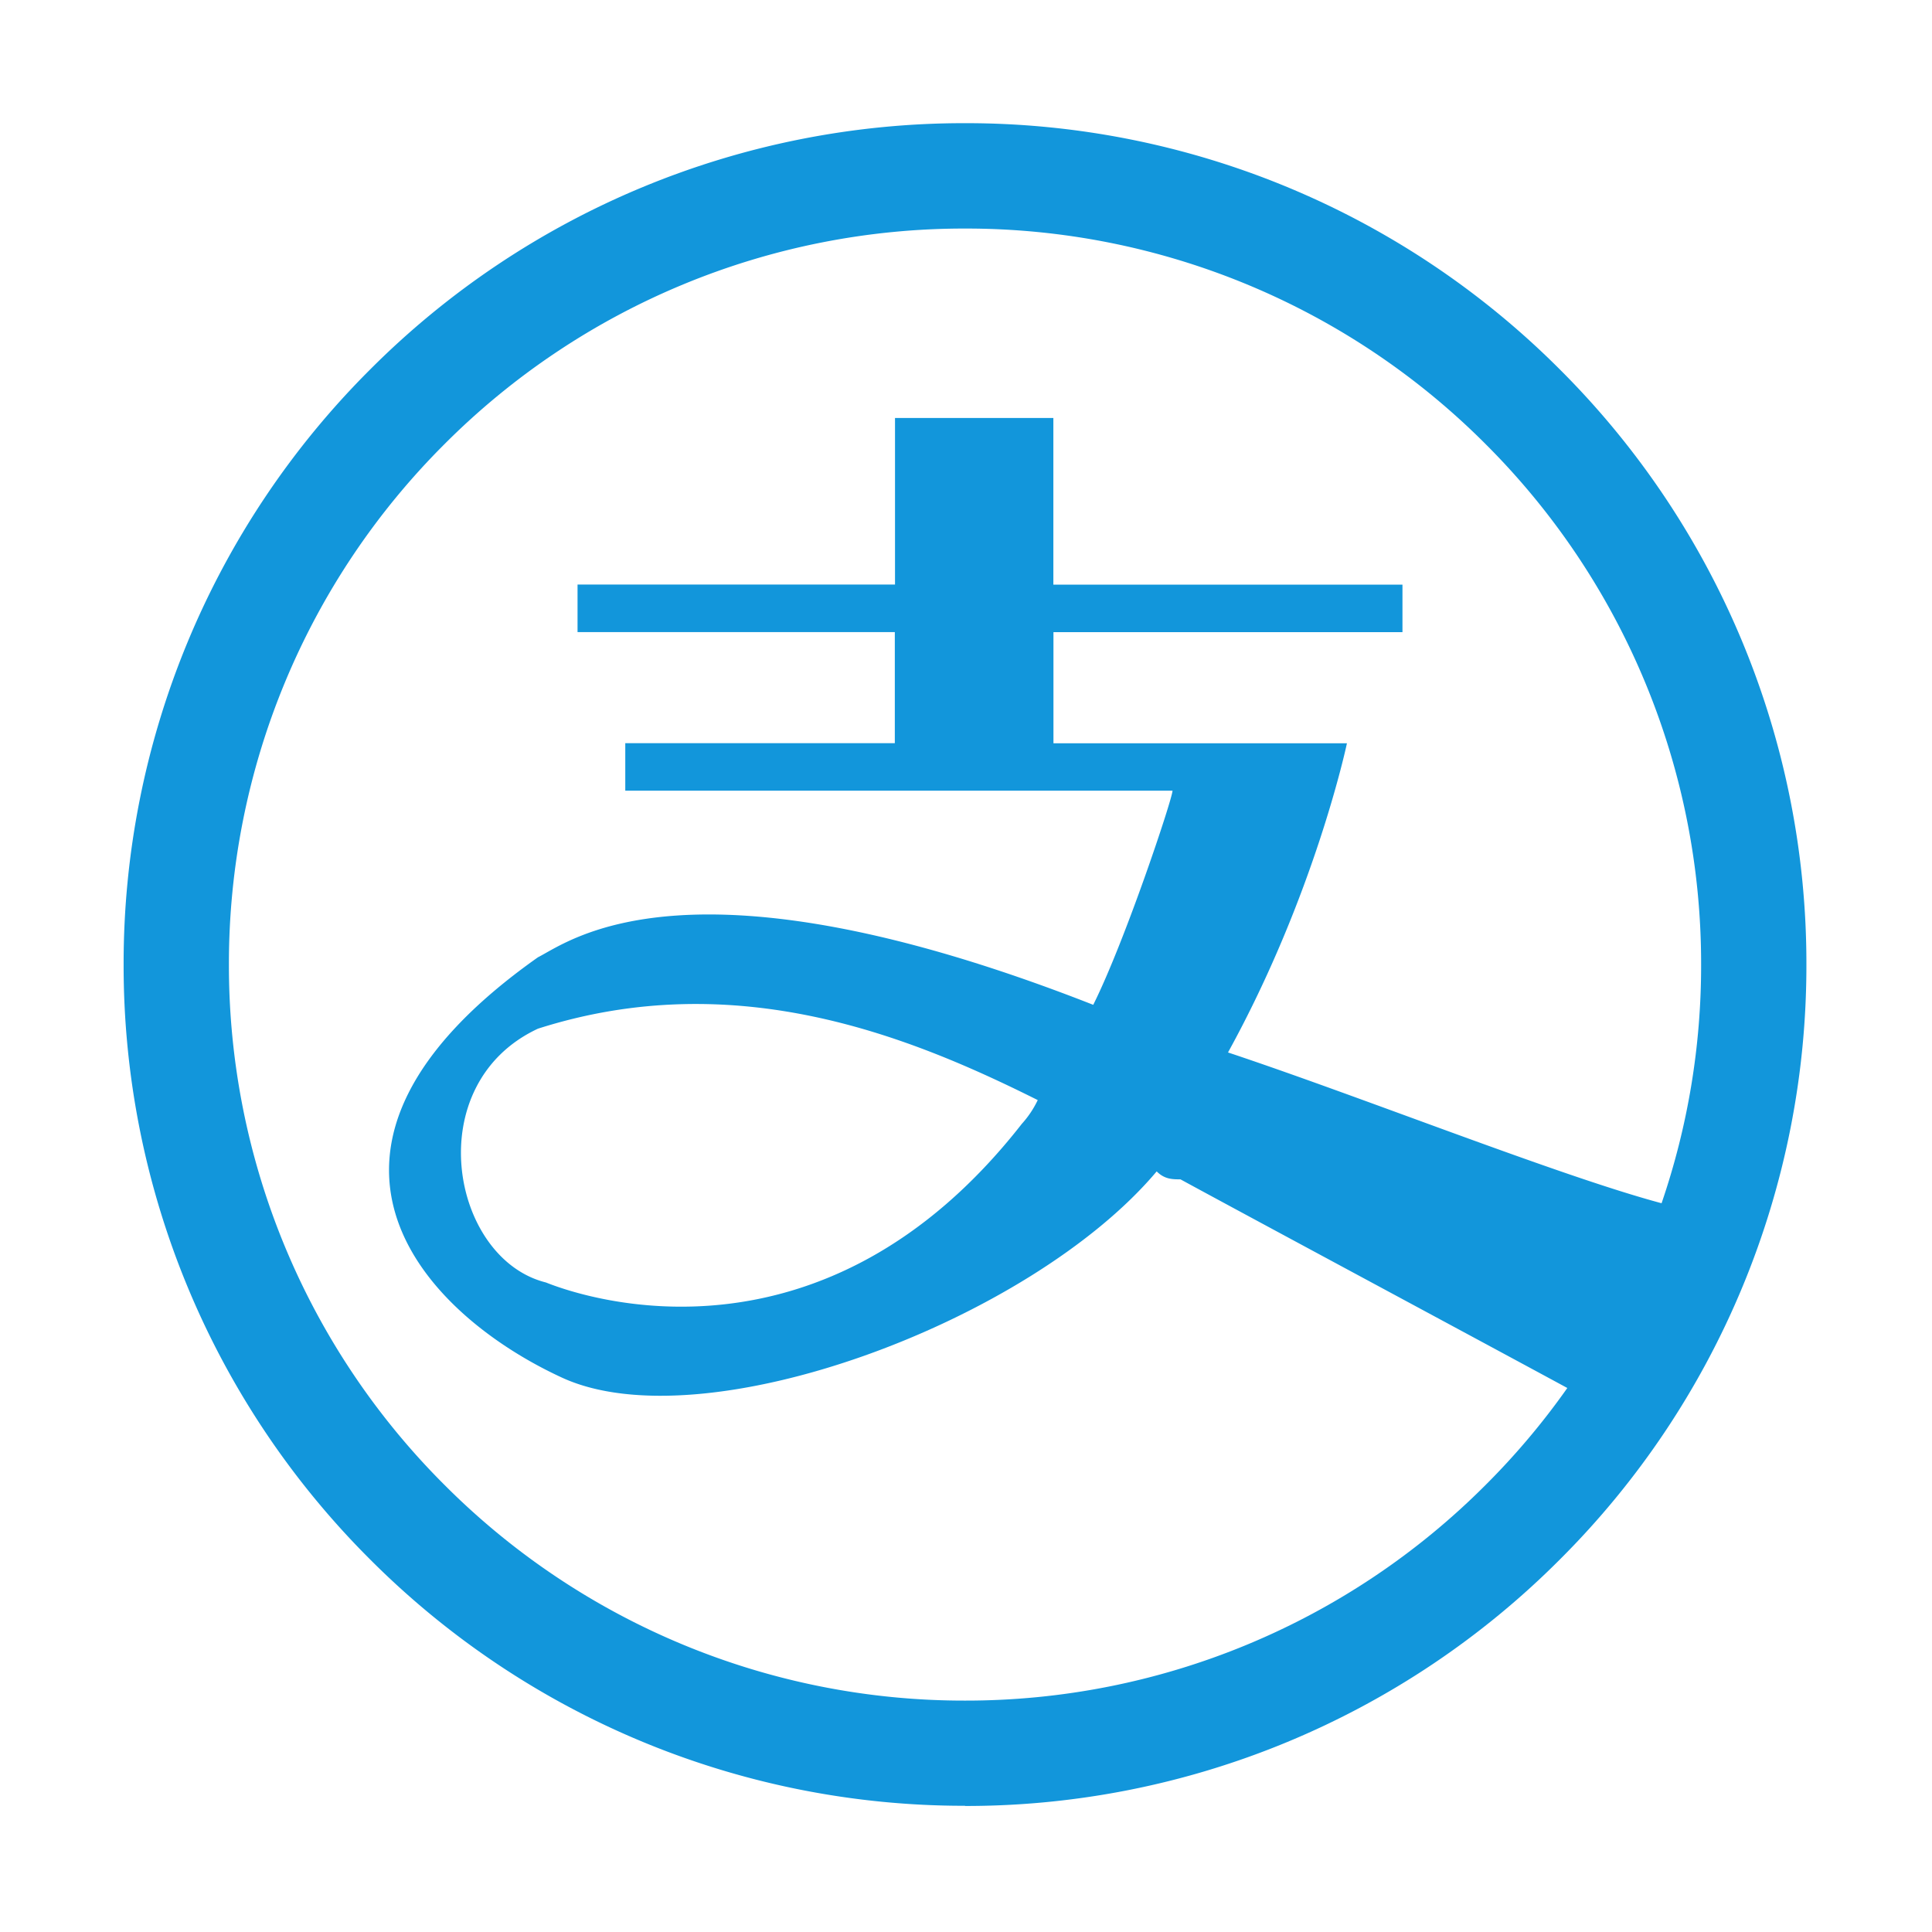 <?xml version="1.0" standalone="no"?><!DOCTYPE svg PUBLIC "-//W3C//DTD SVG 1.1//EN" "http://www.w3.org/Graphics/SVG/1.1/DTD/svg11.dtd"><svg t="1502777302339" class="icon" style="" viewBox="0 0 1024 1024" version="1.1" xmlns="http://www.w3.org/2000/svg" p-id="3597" xmlns:xlink="http://www.w3.org/1999/xlink" width="45" height="45"><defs><style type="text/css"></style></defs><path d="M826.821 195.883A444.538 444.538 0 0 0 511.477 65.286a444.534 444.534 0 0 0-315.343 130.597 444.455 444.455 0 0 0-130.612 315.311 444.393 444.393 0 0 0 130.612 315.31 444.599 444.599 0 0 0 315.343 130.599v0.098a444.488 444.488 0 0 0 315.343-130.698 444.291 444.291 0 0 0 130.612-315.31 444.396 444.396 0 0 0-130.611-315.311zM558.354 393.939v-58.876H743.334v-25.198H558.305v-88.338h-83.933v88.29H306.111v25.197h168.163v58.875h-142.864v25.197h290.044c0 4.217-25.199 79.857-42.015 113.488-214.396-84.074-277.495-33.63-294.31-25.198-142.914 100.887-62.504 188.085 12.648 222.755 75.154 34.72 248.029-29.414 315.293-109.27 4.167 4.216 8.434 4.216 12.601 4.216 32.969 17.968 151.97 81.861 205.039 110.589a388.611 388.611 0 0 1-43.326 51.408 388.884 388.884 0 0 1-275.907 114.279A388.833 388.833 0 0 1 235.62 787.074a388.854 388.854 0 0 1-114.292-275.879 388.749 388.749 0 0 1 114.242-275.779 388.933 388.933 0 0 1 275.907-114.28 388.783 388.783 0 0 1 275.857 114.181 388.747 388.747 0 0 1 114.293 275.878 388.533 388.533 0 0 1-20.959 126.548c-53.999-14.443-157.738-55.919-229.799-79.922 45.658-82.94 62.591-161.77 63.039-163.88H558.354z m-8.333 189.126a52.05 52.05 0 0 1-8.434 12.598c-105.114 134.517-231.211 92.505-252.244 84.072-50.449-12.598-67.266-105.053-4.215-134.517 105.113-33.579 197.578 4.218 264.893 37.847z m163.897-189.177l-0.01 0.05h0.06l-0.05-0.05z" p-id="3598" fill="#1296db"></path></svg>